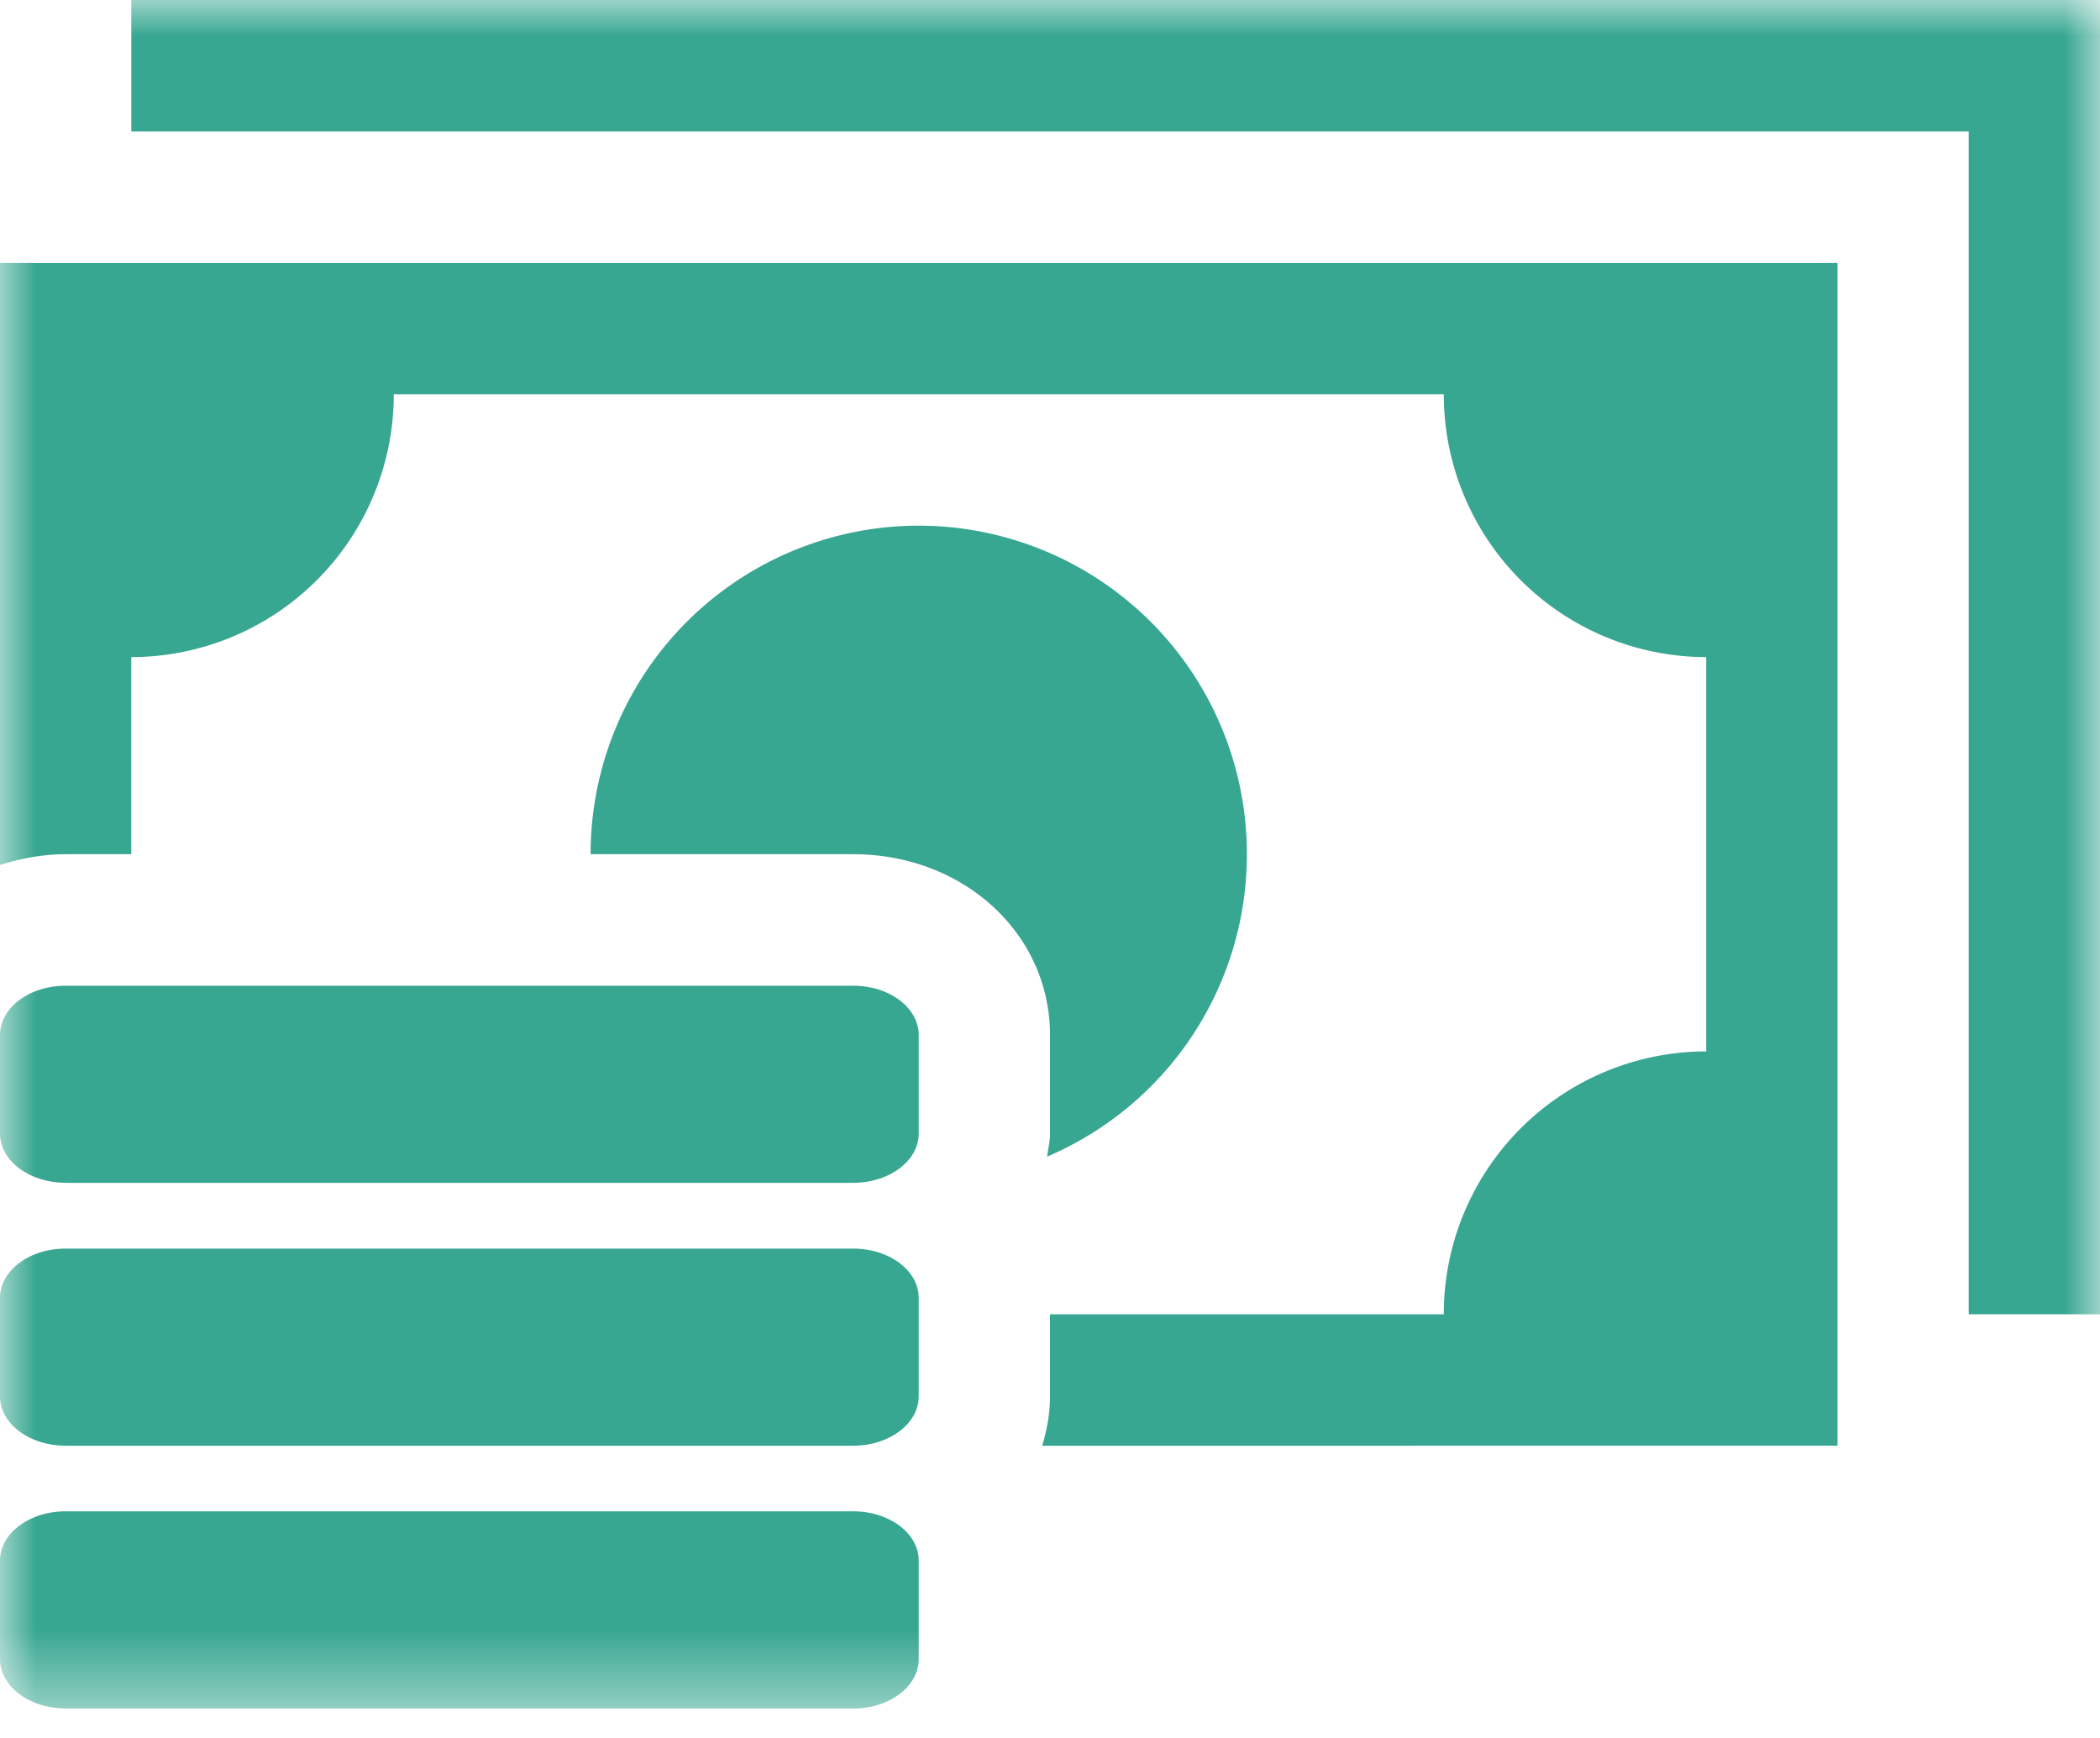 <svg xmlns="http://www.w3.org/2000/svg" xmlns:xlink="http://www.w3.org/1999/xlink" width="29" height="24" viewBox="0 0 29 24">
    <defs>
        <path id="a" d="M0 0h29v23.593H0z"/>
    </defs>
    <g fill="none" fill-rule="evenodd">
        <mask id="b" fill="#fff">
            <use xlink:href="#a"/>
        </mask>
        <path fill="#38A791" d="M.906 19.964h10.875c.501 0 .906-.305.906-.681v-1.361c0-.376-.405-.68-.906-.68H.906c-.5 0-.906.304-.906.68v1.36c0 .377.405.682.906.682zm0 3.63h10.875c.501 0 .906-.306.906-.681V21.55c0-.375-.405-.68-.906-.68H.906c-.5 0-.906.305-.906.68v1.362c0 .375.405.68.906.68zm0-7.26h10.875c.501 0 .906-.305.906-.68v-1.362c0-.376-.405-.68-.906-.68H.906c-.5 0-.906.304-.906.68v1.361c0 .376.405.68.906.68zm13.554-.362c.014-.106.04-.21.04-.319v-1.36c0-1.401-1.194-2.497-2.719-2.497H8.156a4.534 4.534 0 0 1 4.531-4.537 4.534 4.534 0 0 1 4.532 4.537 4.538 4.538 0 0 1-2.759 4.176zM0 3.63h25.375v16.334H14.392c.065-.217.108-.444.108-.681v-1.134h5.438a3.627 3.627 0 0 1 3.624-3.63V9.074a3.627 3.627 0 0 1-3.624-3.63h-14.5a3.628 3.628 0 0 1-3.625 3.63v2.722H.906c-.321 0-.622.06-.906.148V3.63zM29 0v18.149h-1.813V1.815H1.813V0H29z" mask="url(#b)"/>
    </g>
</svg>
